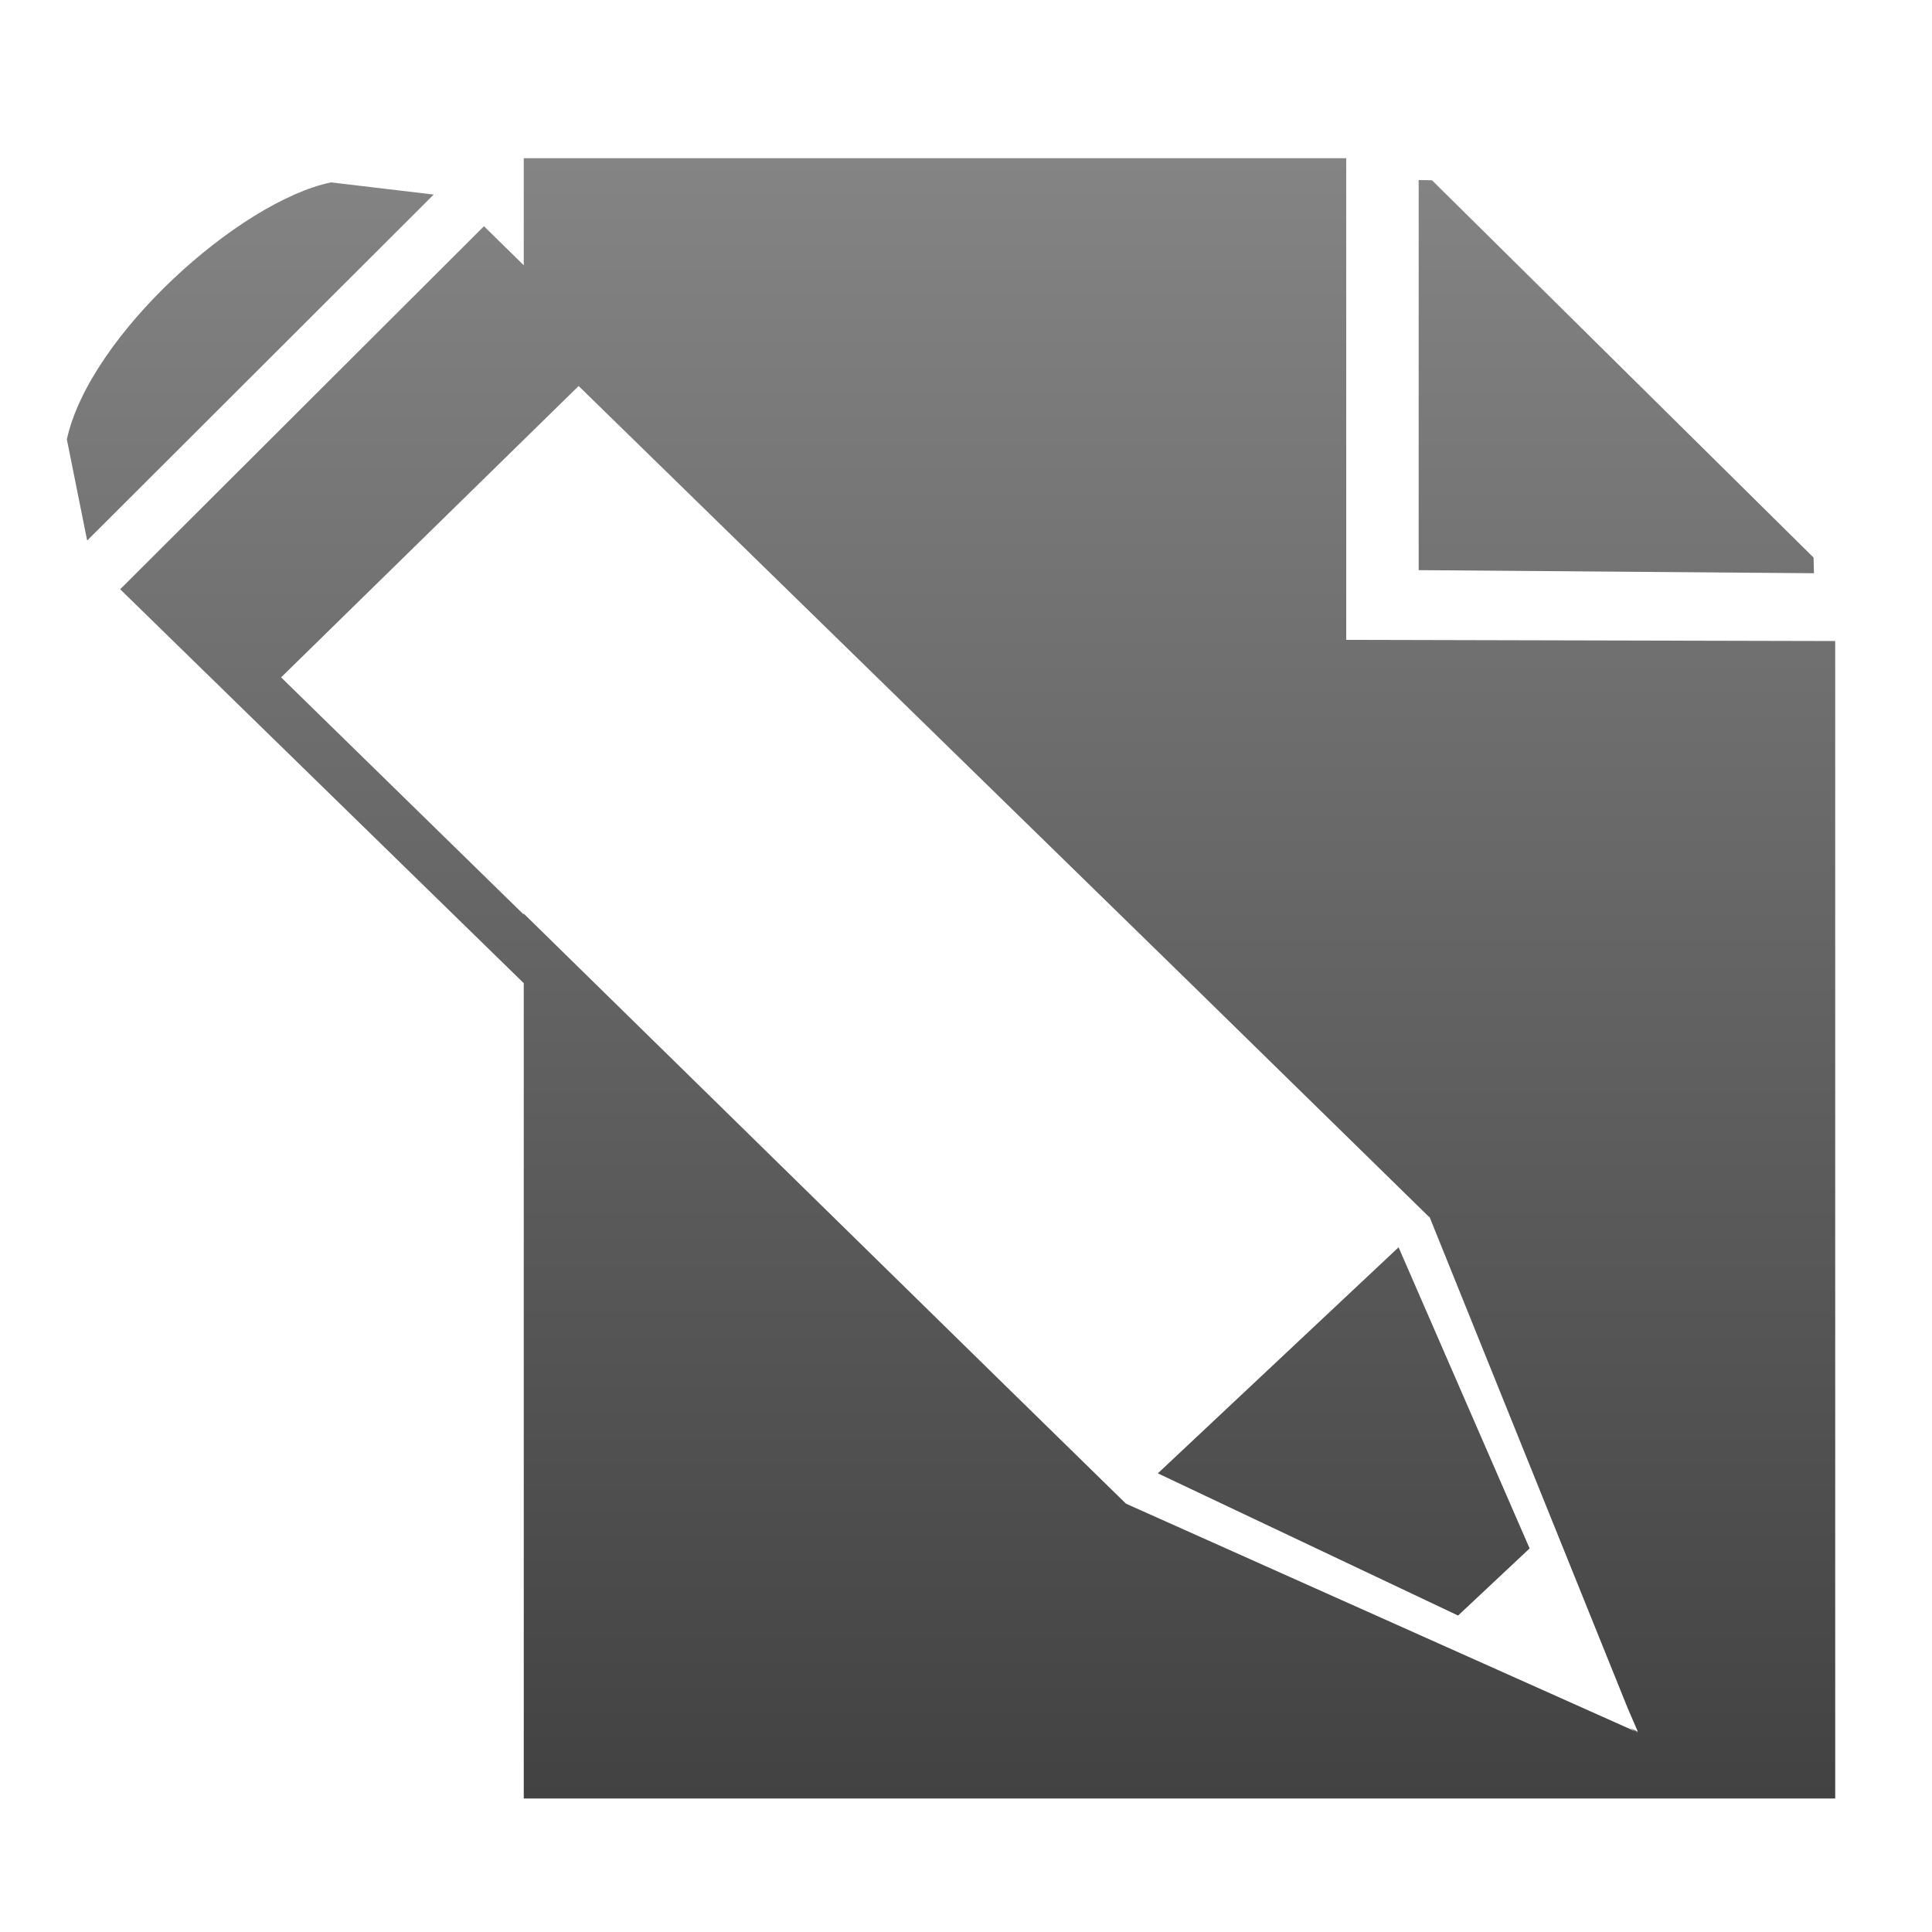 <?xml version="1.0" encoding="UTF-8"?>
<!DOCTYPE svg PUBLIC "-//W3C//DTD SVG 1.1//EN" "http://www.w3.org/Graphics/SVG/1.1/DTD/svg11.dtd">
<!-- Creator: CorelDRAW -->
<svg xmlns="http://www.w3.org/2000/svg" xml:space="preserve" width="10mm" height="10mm" style="shape-rendering:geometricPrecision; text-rendering:geometricPrecision; image-rendering:optimizeQuality; fill-rule:evenodd; clip-rule:evenodd"
viewBox="0 0 10 10"
 xmlns:xlink="http://www.w3.org/1999/xlink">
 <defs>
  <style type="text/css">
   <![CDATA[
    .fil0 {fill:url(#id0)}
   ]]>
  </style>
  <linearGradient id="id0" gradientUnits="userSpaceOnUse" x1="4.922" y1="9.308" x2="4.922" y2="0.819">
   <stop offset="0" style="stop-color:#424242"/>
   <stop offset="1" style="stop-color:#848484"/>
  </linearGradient>
 </defs>
 <g id="Слой_x0020_1">
  <path class="fil0" d="M0.451 2.797l-0.105 -0.523c0.117,-0.535 0.89,-1.23 1.367,-1.33l0.532 0.063 -1.793 1.79zm8.026 6.165l-0.051 -0.118 -1.027 -2.546 -0.002 0.001 -1.233 -1.207 -3.169 -3.094 -1.54 1.508 1.255 1.227 0 -0.005 2.515 2.465 0.603 0.59 2.637 1.179 -0.03 -0.019 0.034 0.016 0.007 0.012 -0.004 -0.011 0.004 0.002zm-0.559 -0.948l-0.371 0.348 -1.554 -0.736 1.246 -1.17 0.678 1.558zm-0.574 -5.063l2.045 0.016 -0.002 -0.081 -1.975 -1.953 -0.069 -0.001 0 2.019zm-4.633 -2.132l4.257 0 0 2.493 2.531 0.006 0 5.991 -6.788 0 0 -4.22 -2.089 -2.039 1.883 -1.879 0.206 0.202 0 -0.554z"/>
 </g>
</svg>
